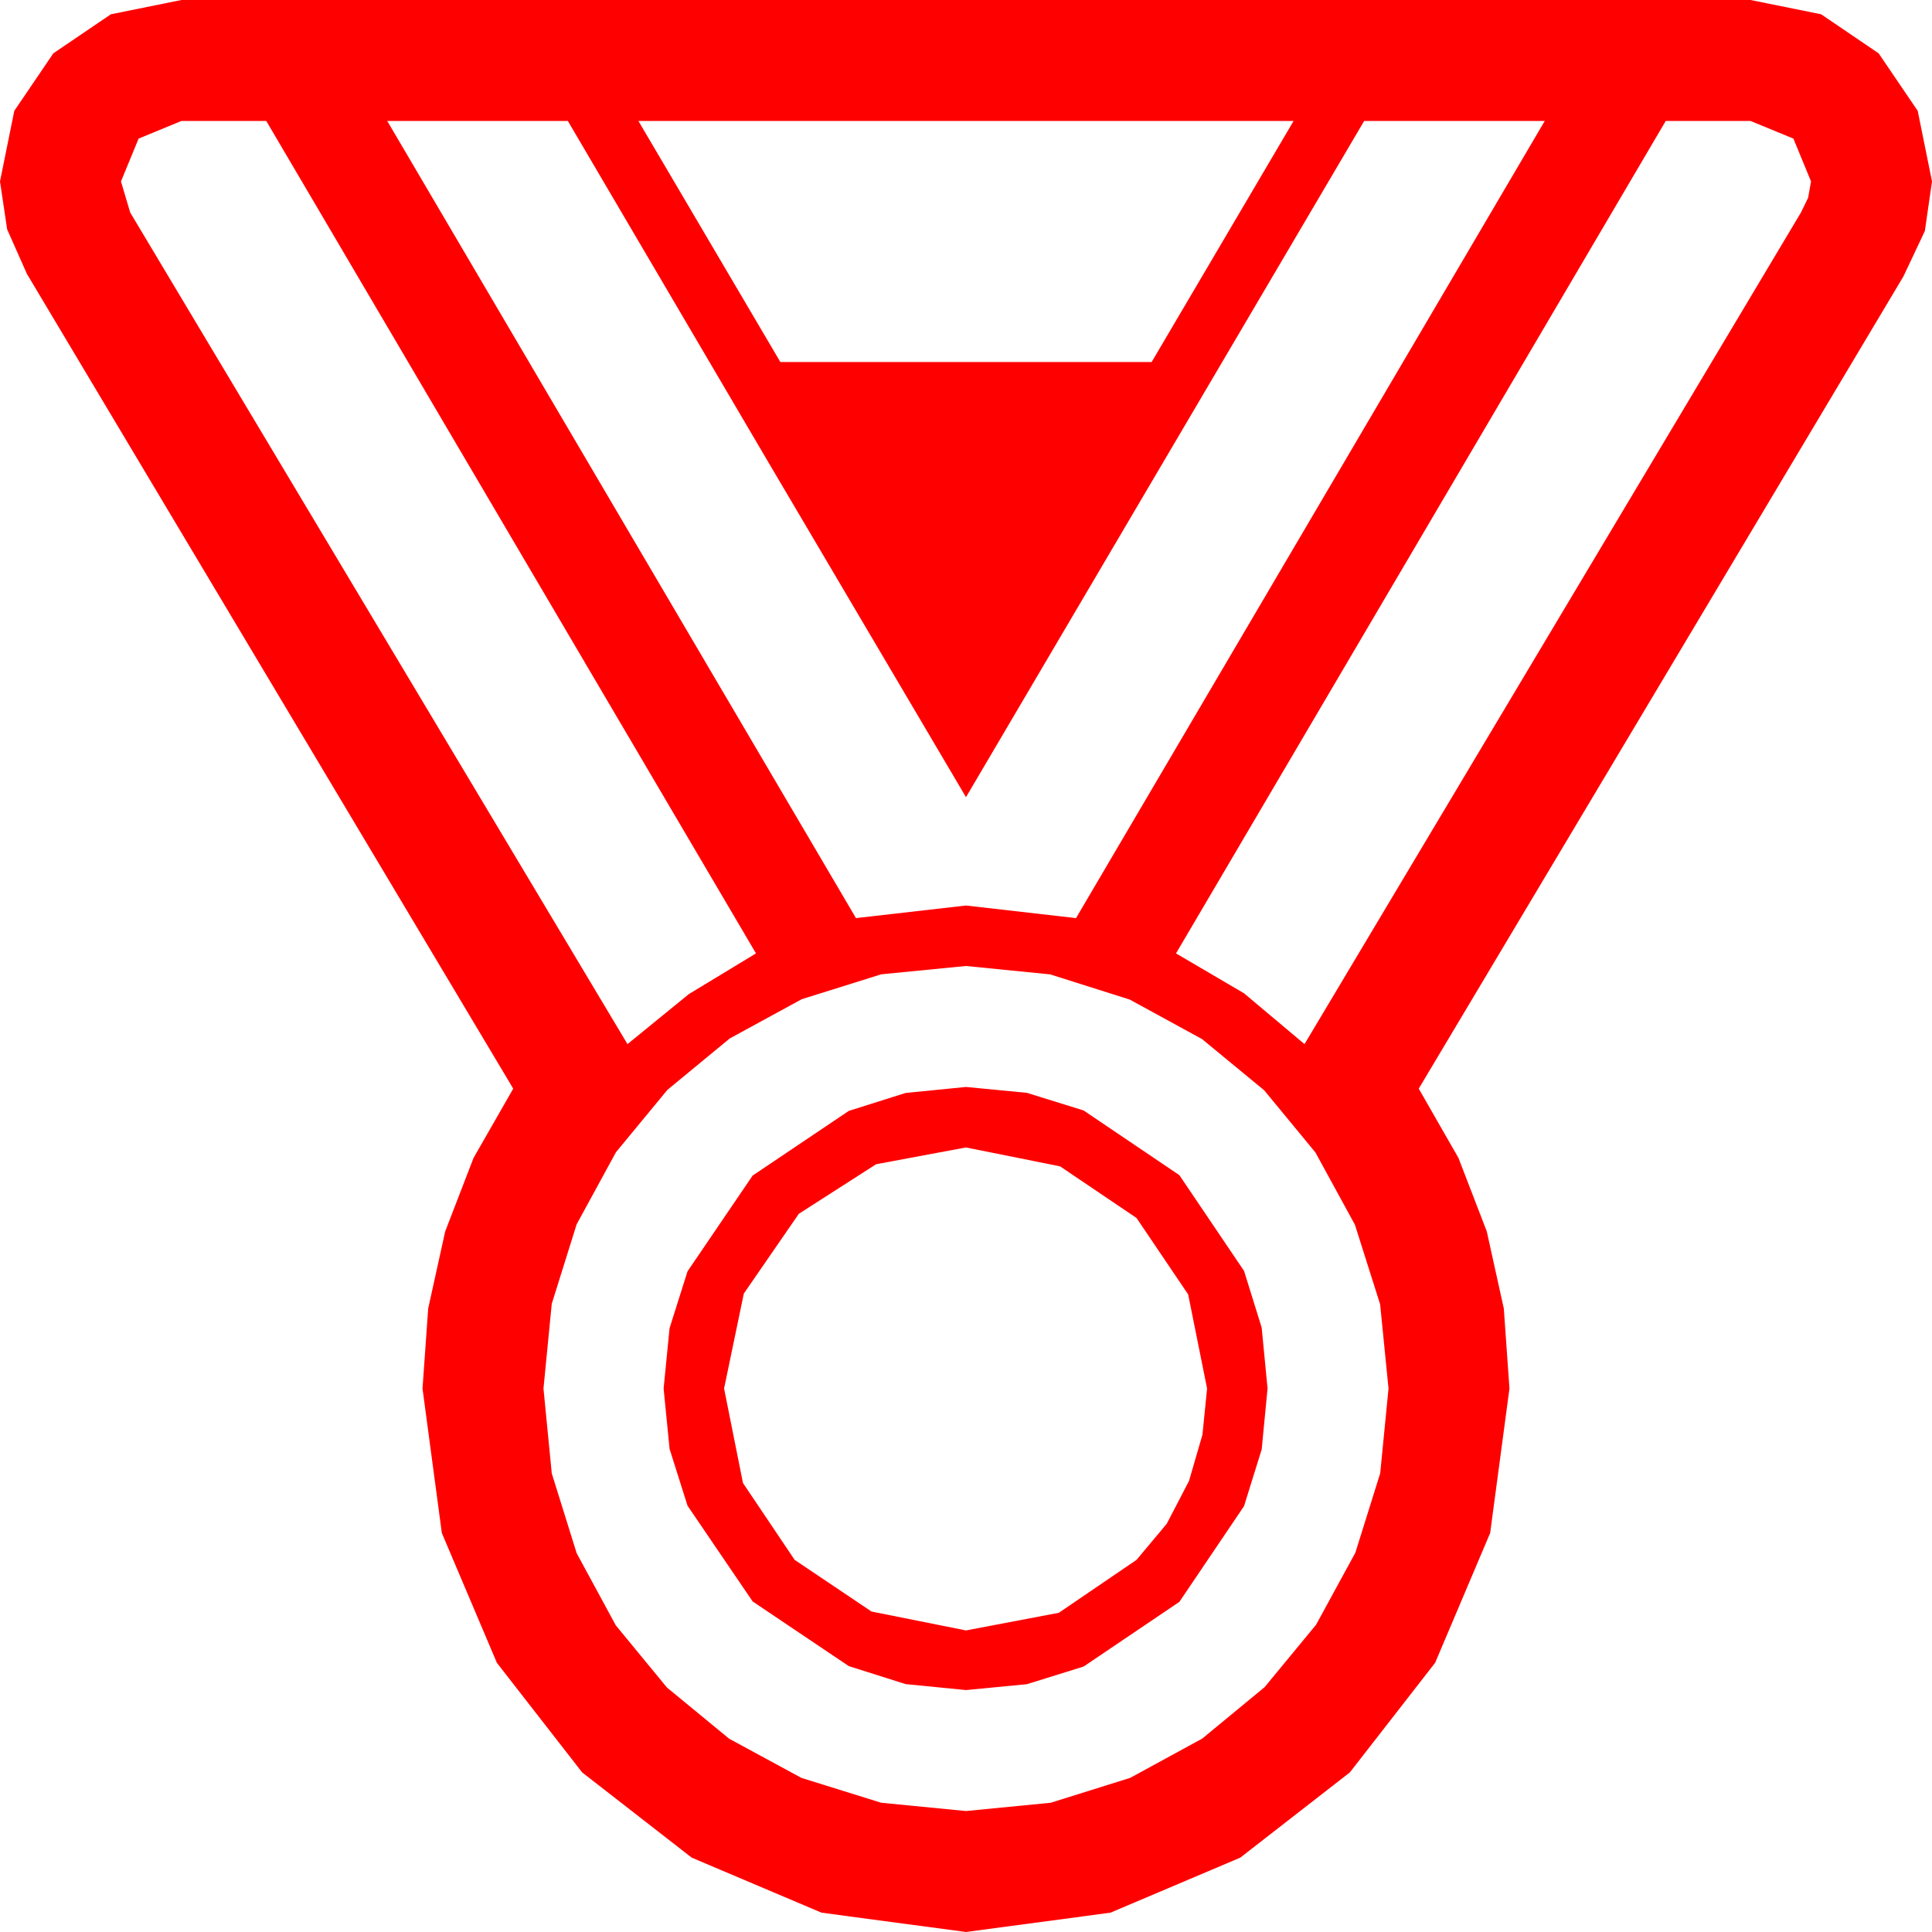 <?xml version="1.0" encoding="utf-8"?>
<!DOCTYPE svg PUBLIC "-//W3C//DTD SVG 1.1//EN" "http://www.w3.org/Graphics/SVG/1.1/DTD/svg11.dtd">
<svg width="67.383" height="67.383" xmlns="http://www.w3.org/2000/svg" xmlns:xlink="http://www.w3.org/1999/xlink" xmlns:xml="http://www.w3.org/XML/1998/namespace" version="1.1">
  <g>
    <g>
      <path style="fill:#FF0000;fill-opacity:1" d="M33.691,40.02L30.557,40.605 27.861,42.334 25.942,45.117 25.254,48.428 25.913,51.724 27.715,54.404 30.396,56.206 33.691,56.865 36.929,56.25 39.639,54.404 40.693,53.145 41.47,51.65 41.938,50.039 42.1,48.428 41.44,45.146 39.639,42.48 36.973,40.679 33.691,40.02z M33.691,37.91L35.815,38.115 37.793,38.73 41.133,40.986 43.389,44.326 44.004,46.304 44.209,48.428 44.004,50.552 43.389,52.529 41.133,55.869 37.793,58.125 35.815,58.74 33.691,58.945 31.586,58.737 29.604,58.11 26.25,55.854 23.979,52.515 23.353,50.533 23.145,48.428 23.353,46.322 23.979,44.341 26.25,41.001 29.604,38.745 31.586,38.119 33.691,37.91z M33.691,33.691L30.736,33.981 27.964,34.849 25.452,36.218 23.276,38.013 21.482,40.188 20.112,42.7 19.244,45.472 18.955,48.428 19.244,51.387 20.112,54.17 21.478,56.689 23.262,58.857 25.43,60.641 27.949,62.007 30.732,62.875 33.691,63.164 36.647,62.875 39.419,62.007 41.931,60.637 44.106,58.843 45.901,56.667 47.271,54.155 48.138,51.383 48.428,48.428 48.135,45.491 47.256,42.715 45.879,40.195 44.092,38.027 41.924,36.24 39.404,34.863 36.628,33.984 33.691,33.691z M58.096,4.219L41.016,33.252 43.389,34.644 45.498,36.416 62.812,7.412 63.062,6.899 63.164,6.328 62.549,4.834 61.055,4.219 58.096,4.219z M22.266,4.219L27.217,12.627 40.166,12.627 45.117,4.219 22.266,4.219z M13.506,4.219L29.854,32.021 33.691,31.582 37.529,32.021 53.877,4.219 47.578,4.219 33.691,27.803 26.733,16.011 19.805,4.219 13.506,4.219z M6.328,4.219L4.834,4.834 4.219,6.328 4.541,7.412 21.885,36.416 24.023,34.673 26.367,33.252 9.287,4.219 6.328,4.219z M6.328,0L61.055,0 63.516,0.498 65.522,1.86 66.885,3.867 67.383,6.328 67.134,8.057 66.387,9.639 49.482,37.969 50.867,40.386 51.855,42.949 52.449,45.637 52.646,48.428 51.973,53.467 50.054,57.993 47.08,61.816 43.257,64.79 38.73,66.709 33.691,67.383 28.652,66.709 24.126,64.79 20.303,61.816 17.329,57.993 15.41,53.467 14.736,48.428 14.934,45.637 15.527,42.949 16.516,40.386 17.9,37.969 0.938,9.551 0.249,7.998 0,6.328 0.498,3.867 1.86,1.86 3.867,0.498 6.328,0z" />
    </g>
  </g>
</svg>
